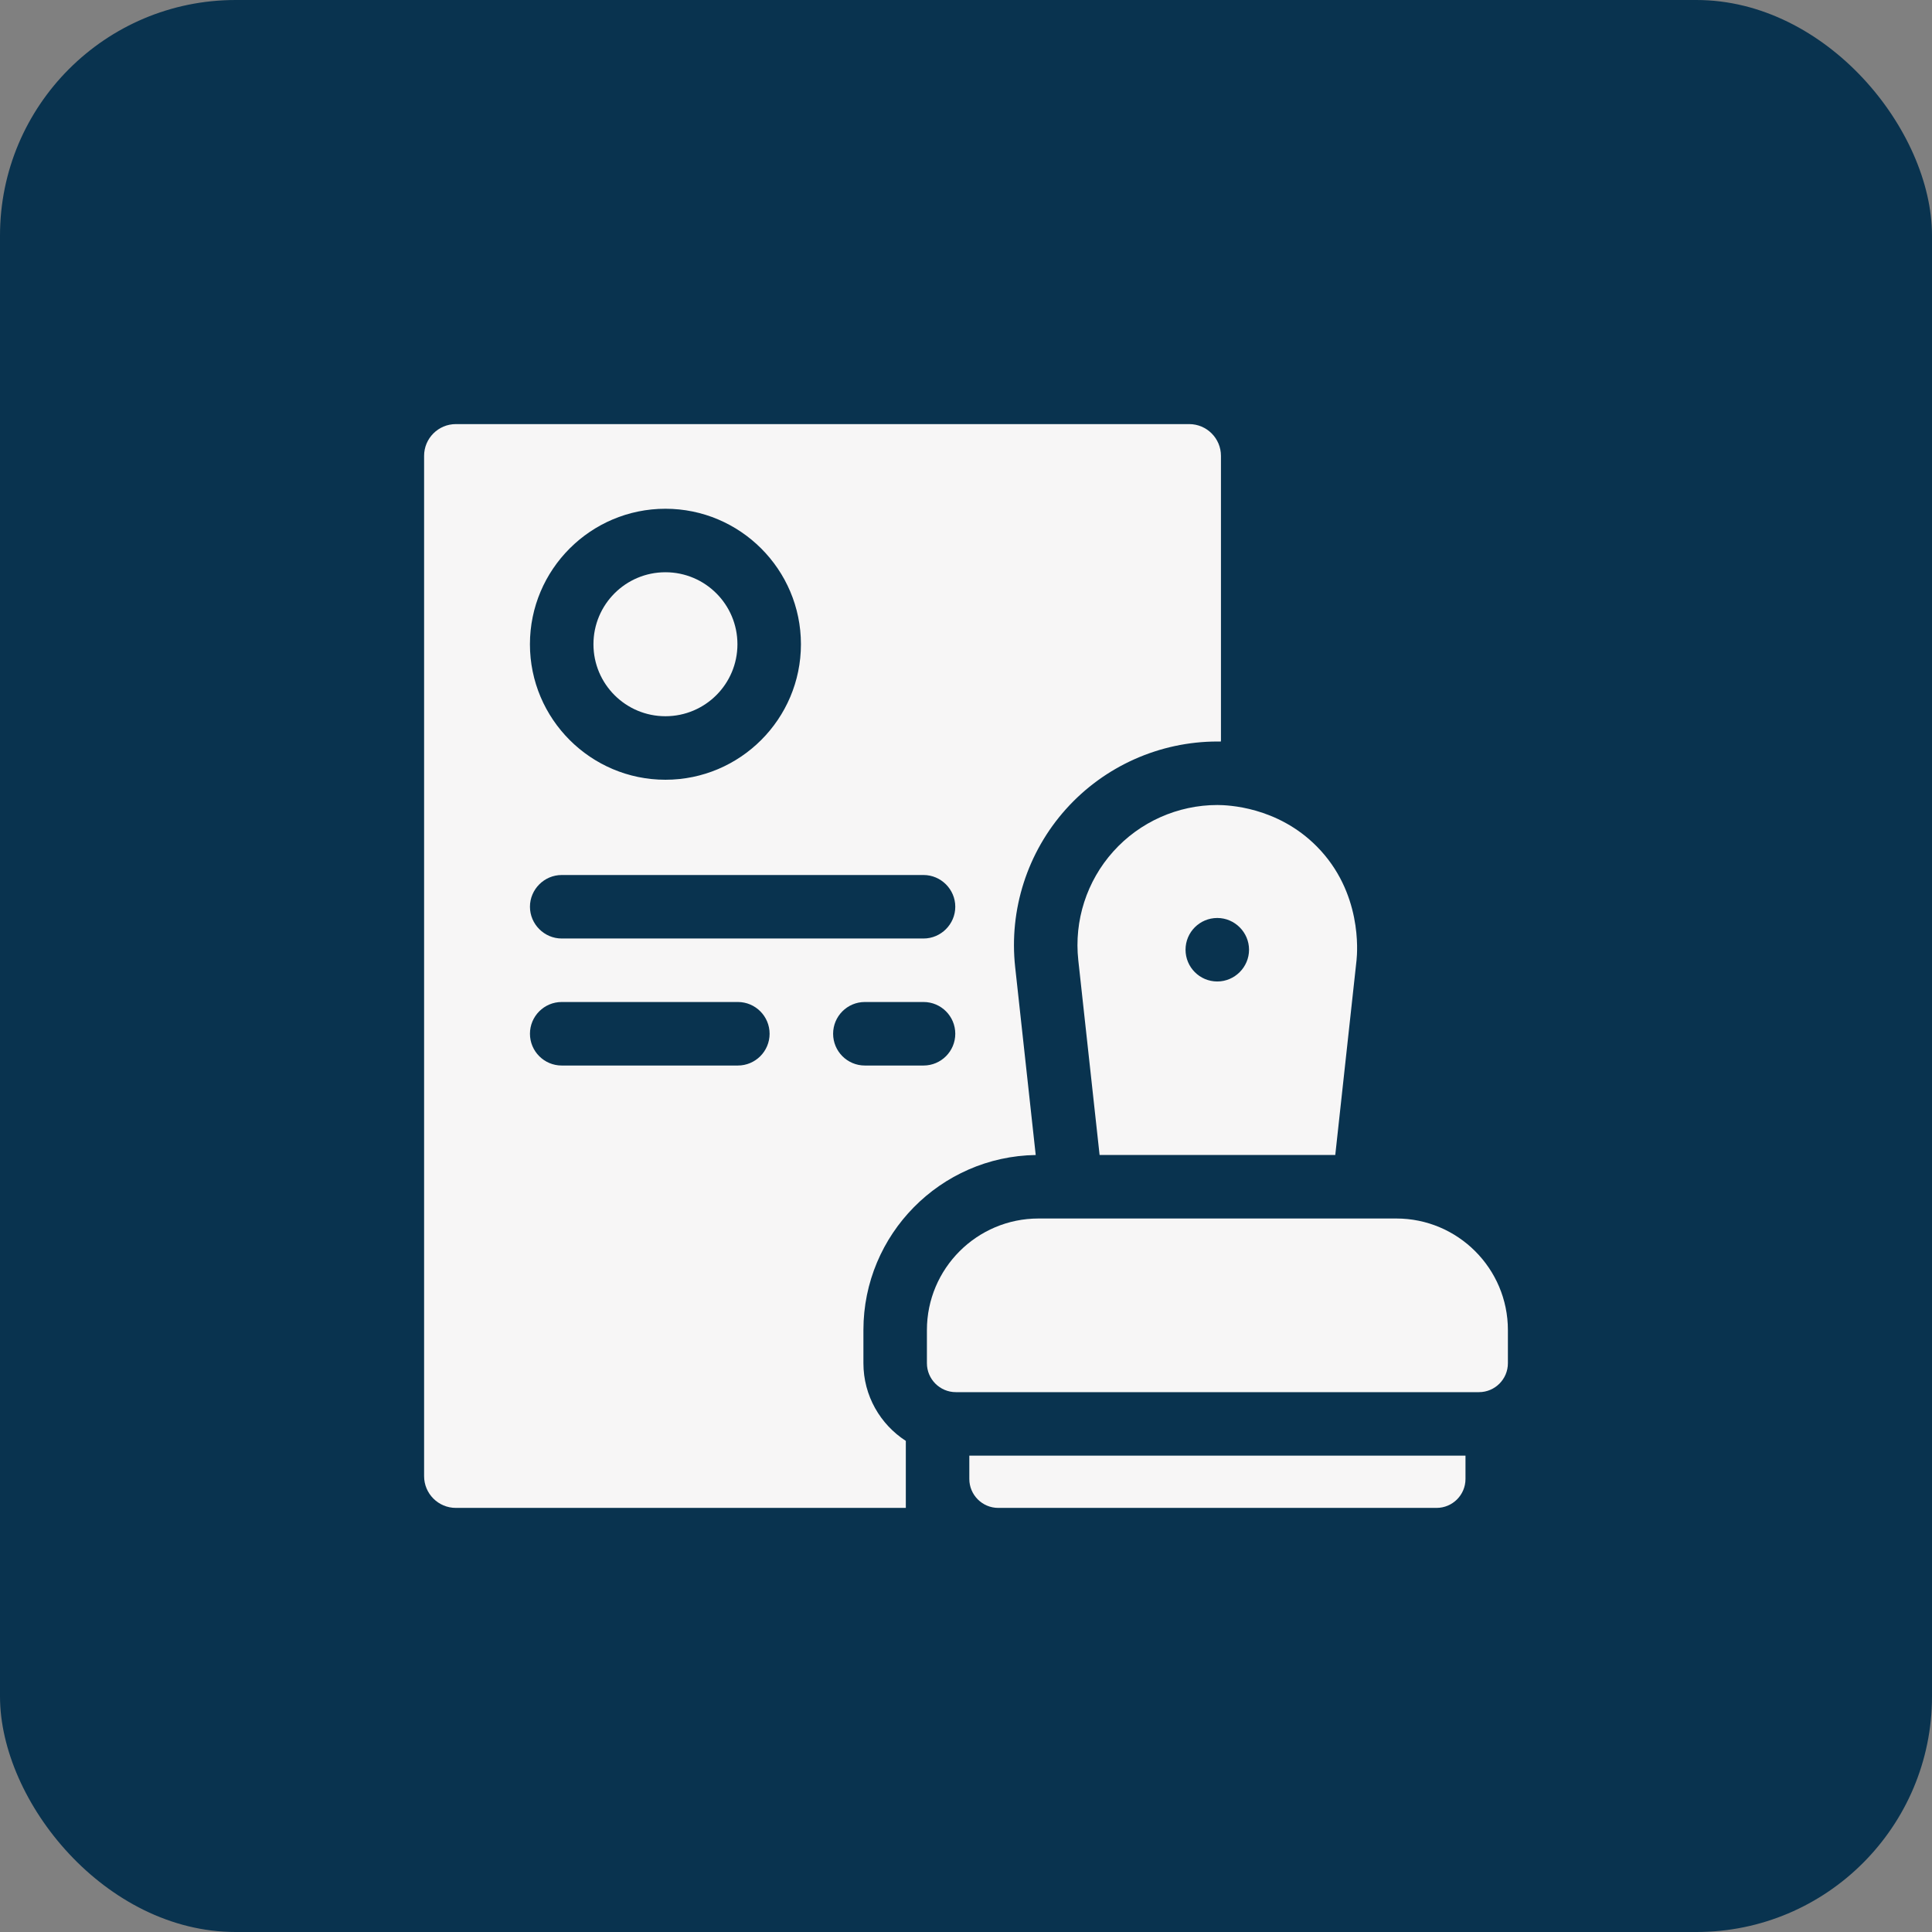 <svg width="82" height="82" viewBox="0 0 82 82" fill="none" xmlns="http://www.w3.org/2000/svg">
<rect x="0" y="0" width="82" height="82" fill="#808080" stroke="none"/>
<rect width="82" height="82" rx="10" fill="#09334F"/>
<g clip-path="url(#clip0_386_7737)">
<path d="M28.243 30.399C29.931 30.399 31.299 29.031 31.299 27.344C31.299 25.656 29.931 24.288 28.243 24.288C26.555 24.288 25.188 25.656 25.188 27.344C25.188 29.031 26.555 30.399 28.243 30.399Z" fill="#F7F6F6"/>
<path d="M50.473 18H19.348C18.604 18 18 18.604 18 19.348V62.652C18 63.396 18.604 64 19.348 64H38.446V61.156C37.364 60.457 36.646 59.24 36.646 57.858V56.451C36.646 52.394 39.916 49.085 43.959 49.022L43.087 41.047C42.82 38.611 43.605 36.168 45.242 34.342C46.878 32.518 49.222 31.472 51.672 31.472H51.691C51.729 31.472 51.77 31.473 51.814 31.474C51.816 31.458 51.818 31.441 51.821 31.424V19.348C51.821 18.604 51.217 18 50.473 18ZM28.243 21.593C31.414 21.593 33.994 24.173 33.994 27.344C33.994 30.514 31.414 33.095 28.243 33.095C25.072 33.095 22.492 30.514 22.492 27.344C22.492 24.173 25.072 21.593 28.243 21.593ZM31.317 45.224H23.841C23.097 45.224 22.493 44.62 22.493 43.876C22.493 43.132 23.097 42.528 23.841 42.528H31.317C32.06 42.528 32.664 43.132 32.664 43.876C32.664 44.62 32.06 45.224 31.317 45.224ZM39.198 45.224H36.707C35.963 45.224 35.36 44.62 35.36 43.876C35.36 43.132 35.963 42.528 36.707 42.528H39.198C39.942 42.528 40.545 43.132 40.545 43.876C40.545 44.62 39.942 45.224 39.198 45.224ZM39.198 39.833H23.841C23.101 39.833 22.493 39.225 22.493 38.485C22.493 37.746 23.101 37.138 23.841 37.138H39.198C39.937 37.138 40.545 37.746 40.545 38.485C40.545 39.225 39.937 39.833 39.198 39.833Z" fill="#F7F6F6"/>
<path d="M62.2 61.782V62.772C62.2 63.449 61.65 64 60.971 64H42.369C41.692 64 41.141 63.449 41.141 62.772V61.782H62.2Z" fill="#F7F6F6"/>
<path d="M55.891 35.928C54.208 34.227 52.091 34.17 51.672 34.167H51.672C49.986 34.167 48.373 34.887 47.249 36.142C46.123 37.397 45.583 39.077 45.766 40.753C46.068 43.509 46.369 46.265 46.67 49.021H56.673L57.576 40.751C57.611 40.403 57.821 37.878 55.891 35.928ZM51.667 41.657C51.666 41.657 51.666 41.657 51.665 41.657C50.921 41.657 50.318 41.053 50.318 40.309C50.318 39.564 50.921 38.962 51.665 38.962H51.667C52.406 38.962 53.013 39.571 53.013 40.309C53.013 41.048 52.406 41.656 51.667 41.657Z" fill="#F7F6F6"/>
<path d="M59.265 51.717H51.672H44.076C41.465 51.717 39.341 53.841 39.341 56.451V57.858C39.341 58.536 39.892 59.087 40.569 59.087H51.672H62.772C63.45 59.087 64 58.536 64 57.858V56.451C64 53.841 61.876 51.717 59.265 51.717Z" fill="#F7F6F6"/>
</g>
<defs>
<clipPath id="clip0_386_7737">
<rect width="46" height="46" fill="white" transform="translate(18 18)"/>
</clipPath>
</defs>
</svg>
